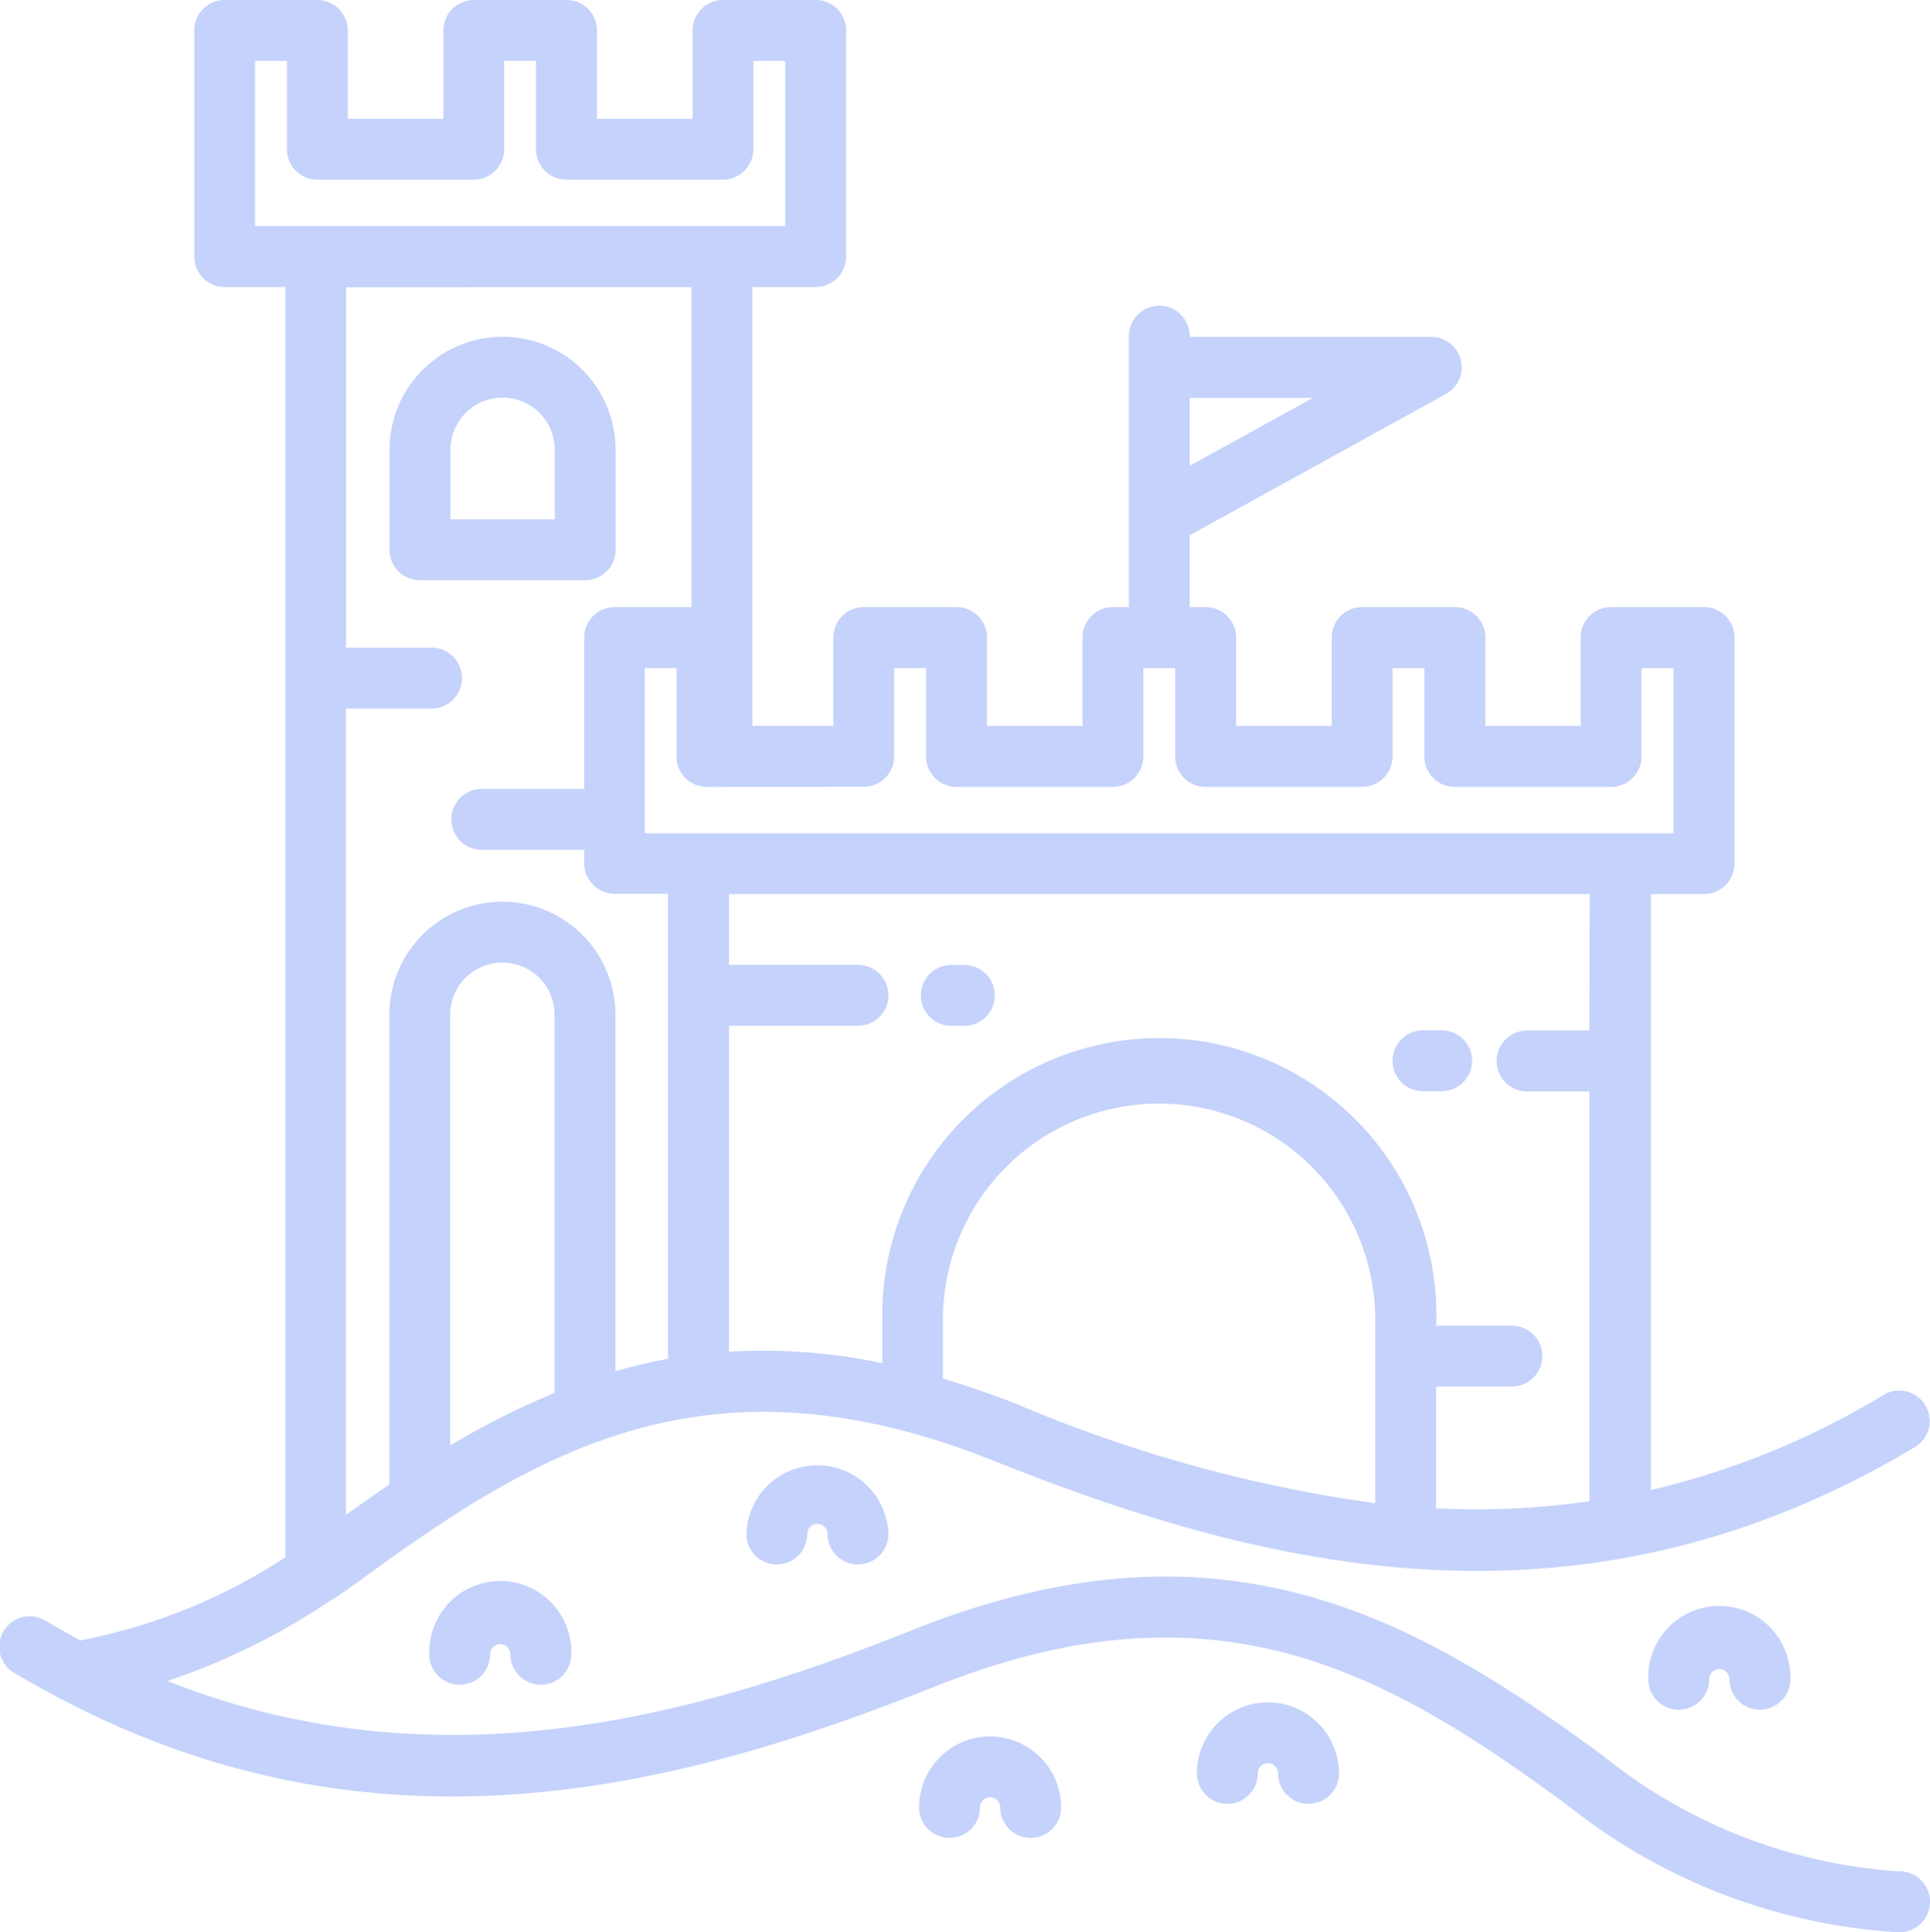<svg xmlns="http://www.w3.org/2000/svg" width="25.705" height="25.737" viewBox="0 0 25.705 25.737">
  <g id="files" transform="translate(-8.542 -8.5)">
    <path id="Path_57" data-name="Path 57" d="M31.355,31.117h2.2a.405.405,0,0,0,.405-.405V29.38a1.505,1.505,0,1,0-3.011,0v1.332A.405.405,0,0,0,31.355,31.117Zm.405-1.737a.695.695,0,0,1,1.39,0v.926h-1.39Z" transform="translate(-17.219 -14.888)" fill="#c5d2fb"/>
    <path id="Path_58" data-name="Path 58" d="M33.833,33.427h-.013a7,7,0,0,1-3.933-1.543c-2.486-1.823-5.059-3.322-9.191-1.671-2.925,1.169-6.332,2.1-9.924.68a9.109,9.109,0,0,0,2.2-1.091l.007,0c.128-.086.258-.175.389-.271,2.382-1.747,4.659-3.072,8.411-1.572,3.547,1.418,7.778,2.506,12.267-.183a.405.405,0,0,0-.417-.695,10.656,10.656,0,0,1-3.1,1.267V20.41h.712A.405.405,0,0,0,31.643,20V16.992a.405.405,0,0,0-.405-.405H30a.405.405,0,0,0-.405.405v1.177H28.324V16.992a.405.405,0,0,0-.405-.405H26.684a.405.405,0,0,0-.405.405v1.177H25.005V16.992a.405.405,0,0,0-.405-.405h-.212v-.957L27.8,13.748a.405.405,0,0,0-.2-.76H24.388v-.01a.405.405,0,1,0-.811,0v3.609h-.212a.405.405,0,0,0-.405.405v1.177H21.687V16.992a.405.405,0,0,0-.405-.405H20.046a.405.405,0,0,0-.405.405v1.177H18.562V12.323h.844a.405.405,0,0,0,.405-.405V8.905a.405.405,0,0,0-.405-.405H18.172a.405.405,0,0,0-.405.405v1.177H16.493V8.905a.405.405,0,0,0-.405-.405H14.853a.405.405,0,0,0-.405.405v1.177H13.174V8.905a.405.405,0,0,0-.405-.405H11.534a.405.405,0,0,0-.405.405v3.013a.405.405,0,0,0,.405.405h.808V29.245a7.613,7.613,0,0,1-2.729,1.107c-.155-.084-.311-.171-.467-.264a.405.405,0,0,0-.417.695c.2.119.4.228.595.333a.4.4,0,0,0,.05.026c4.248,2.222,8.245,1.174,11.622-.176,3.752-1.5,6.028-.176,8.411,1.572a7.816,7.816,0,0,0,4.387,1.7h.057a.405.405,0,0,0-.018-.811ZM26.028,13.8l-1.64.905V13.8Zm-10.1,13.255a10.427,10.427,0,0,0-1.39.7V22.017a.695.695,0,0,1,1.39,0Zm5.172-.189V26.08a2.879,2.879,0,1,1,5.758,0v2.444A18.779,18.779,0,0,1,22.076,27.2C21.742,27.069,21.418,26.958,21.1,26.864Zm8.611-4.638h-.831a.405.405,0,0,0,0,.811h.831v5.459a10.65,10.65,0,0,1-2.042.094V26.97h1.009a.405.405,0,0,0,0-.811H27.672v-.08a3.69,3.69,0,1,0-7.379,0v.579a7.659,7.659,0,0,0-2.042-.152V22.164h1.718a.405.405,0,1,0,0-.811H18.25V20.41H29.715ZM20.046,18.98a.405.405,0,0,0,.405-.405V17.4h.425v1.177a.405.405,0,0,0,.405.405h2.084a.405.405,0,0,0,.405-.405V17.4h.424v1.177a.405.405,0,0,0,.405.405h2.084a.405.405,0,0,0,.405-.405V17.4h.424v1.177a.405.405,0,0,0,.405.405H30a.405.405,0,0,0,.405-.405V17.4h.424v2.2h-13.7V17.4h.423v1.177a.405.405,0,0,0,.405.405ZM11.939,9.311h.424v1.177a.405.405,0,0,0,.405.405h2.084a.405.405,0,0,0,.405-.405V9.311h.424v1.177a.405.405,0,0,0,.405.405h2.084a.405.405,0,0,0,.405-.405V9.311H19v2.2H11.939Zm5.813,3.013v4.263H16.728a.405.405,0,0,0-.405.405v2.017H14.959a.405.405,0,1,0,0,.811h1.363V20a.405.405,0,0,0,.405.405h.712V26.6c-.238.044-.47.1-.7.165V22.017a1.505,1.505,0,1,0-3.011,0v6.257q-.291.2-.579.406V17.938h1.141a.405.405,0,1,0,0-.811H13.152v-4.8Z" fill="#c5d2fb"/>
    <path id="Path_59" data-name="Path 59" d="M33.229,100.512a.405.405,0,0,0,.811,0,.135.135,0,1,1,.27,0,.405.405,0,0,0,.811,0,.946.946,0,1,0-1.891,0Z" transform="translate(-18.97 -69.975)" fill="#c5d2fb"/>
    <path id="Path_60" data-name="Path 60" d="M51.463,93.594a.405.405,0,1,0,.811,0,.135.135,0,1,1,.27,0,.405.405,0,1,0,.811,0,.946.946,0,0,0-1.891,0Z" transform="translate(-32.981 -64.66)" fill="#c5d2fb"/>
    <path id="Path_61" data-name="Path 61" d="M78.32,106.416a.947.947,0,0,0-.946.946.405.405,0,1,0,.811,0,.135.135,0,1,1,.27,0,.405.405,0,1,0,.811,0A.947.947,0,0,0,78.32,106.416Z" transform="translate(-52.891 -75.239)" fill="#c5d2fb"/>
    <path id="Path_62" data-name="Path 62" d="M62.345,108.374a.947.947,0,0,0-.946.946.405.405,0,1,0,.811,0,.135.135,0,0,1,.27,0,.405.405,0,0,0,.811,0,.947.947,0,0,0-.946-.946Z" transform="translate(-40.616 -76.743)" fill="#c5d2fb"/>
    <path id="Path_63" data-name="Path 63" d="M103.333,101.949a.405.405,0,0,0,.811,0,.135.135,0,1,1,.27,0,.405.405,0,0,0,.811,0,.946.946,0,1,0-1.891,0Z" transform="translate(-72.838 -71.08)" fill="#c5d2fb"/>
    <path id="Path_64" data-name="Path 64" d="M61.905,64.811h.174a.405.405,0,0,0,0-.811h-.174a.405.405,0,0,0,0,.811Z" transform="translate(-40.693 -42.646)" fill="#c5d2fb"/>
    <path id="Path_65" data-name="Path 65" d="M89.03,68.574h.248a.405.405,0,0,0,0-.811H89.03a.405.405,0,0,0,0,.811Z" transform="translate(-61.536 -45.538)" fill="#c5d2fb"/>
  </g>
</svg>
